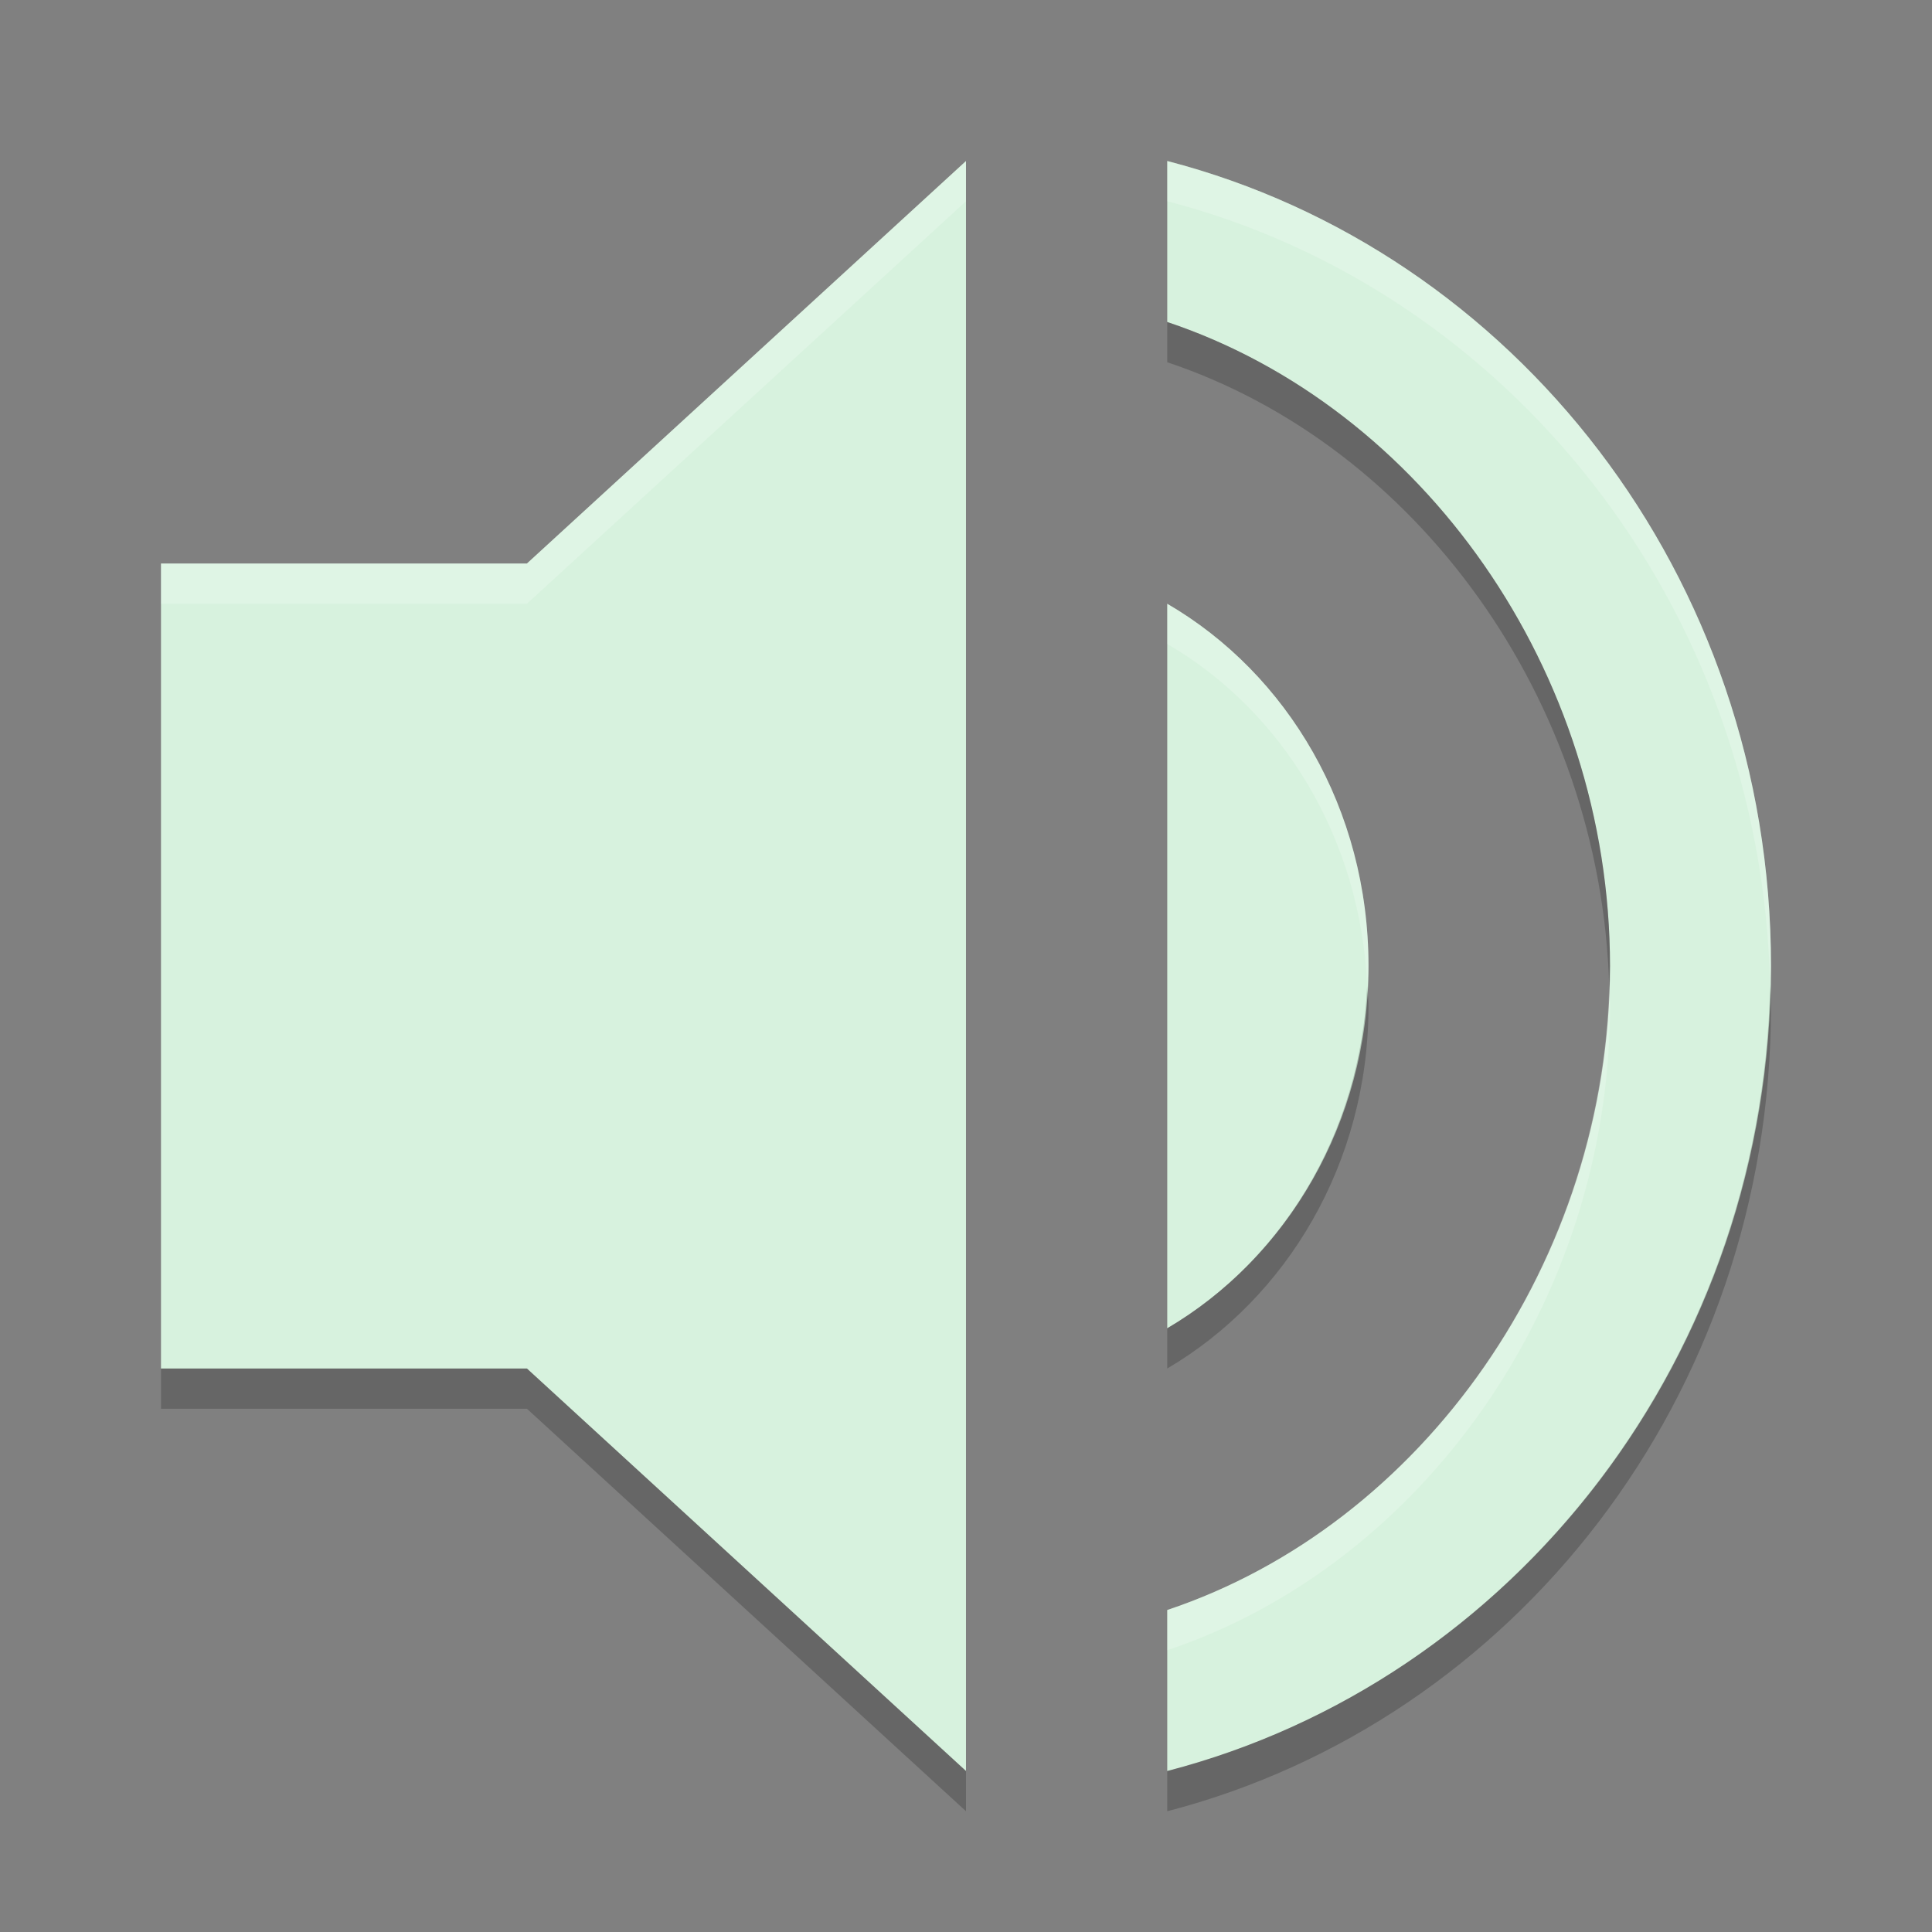 <svg xmlns="http://www.w3.org/2000/svg" width="48" height="48" version="1">
 <rect width="100%" height="100%" fill="#808080" stroke="none"/>
 <path fill="#d7f2de" d="m29 4v4c6.327 2.114 11 8.657 11 16s-4.673 13.886-11 16v4c8.591-2.229 15-10.286 15-20s-6.409-17.771-15-20z"/>
 <path fill="#d7f2de" d="m4 14v20h9.091l10.909 10v-40l-10.909 10z"/>
 <path fill="#d7f2de" d="m34 24c0-3.9-2.011-7.26-5-9v18c2.961-1.74 5-5.1 5-9z"/>
 <path opacity=".2" d="m29 8v1c6.183 2.066 10.773 8.363 10.98 15.5 0.005-0.167 0.02-0.332 0.02-0.5 0-7.343-4.673-13.886-11-16zm4.967 16.494c-0.166 3.686-2.133 6.841-4.967 8.506v1c2.961-1.74 5-5.1 5-9 0-0.172-0.025-0.336-0.033-0.506zm10.012 0.006c-0.218 9.488-6.537 17.31-14.979 19.5v1c8.591-2.229 15-10.286 15-20 0-0.169-0.018-0.332-0.021-0.5zm-39.979 9.5v1h9.092l10.908 10v-1l-10.908-10h-9.092z"/>
 <path fill="#fff" opacity=".2" d="m24 4l-10.908 10h-9.092v1h9.092l10.908-10v-1zm5 0v1c8.442 2.19 14.761 10.012 14.979 19.5 0.003-0.168 0.021-0.331 0.021-0.5 0-9.714-6.409-17.771-15-20zm0 11v1c2.857 1.663 4.799 4.813 4.967 8.494 0.007-0.166 0.033-0.326 0.033-0.494 0-3.9-2.011-7.26-5-9zm10.98 9.5c-0.207 7.137-4.797 13.434-10.98 15.5v1c6.327-2.114 11-8.657 11-16 0-0.168-0.015-0.333-0.02-0.5z"/>
</svg>
